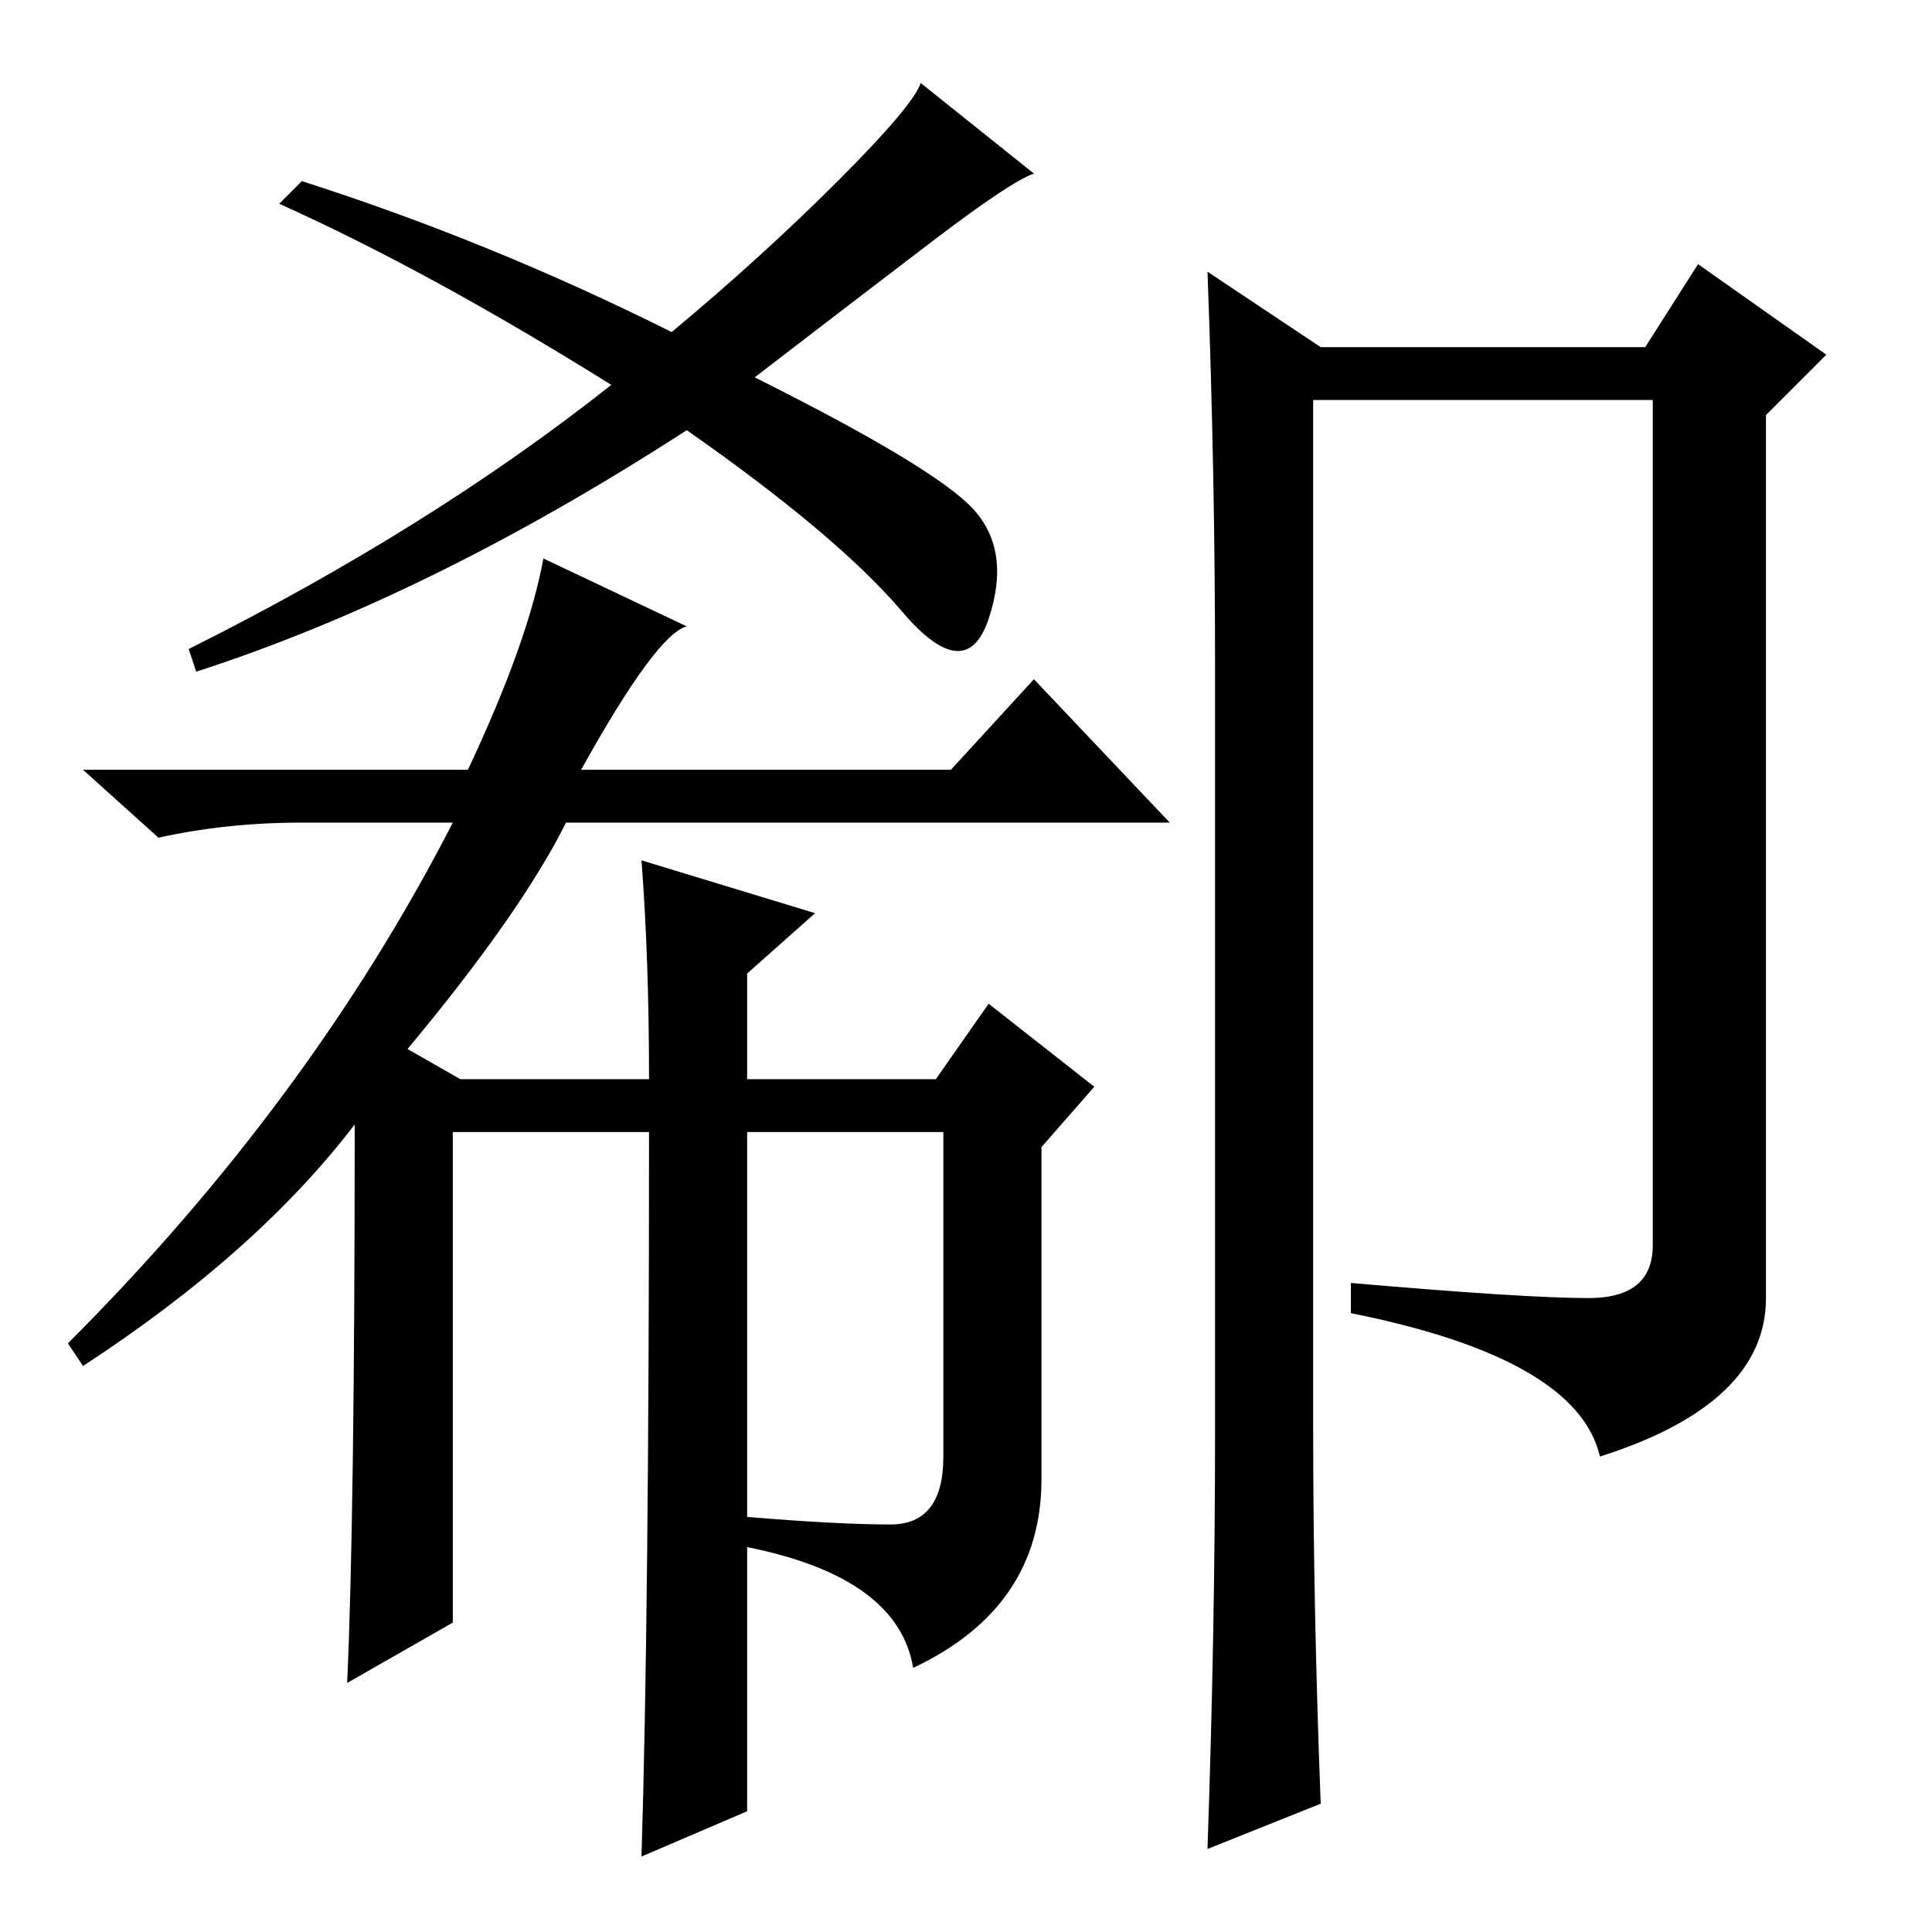 <?xml version="1.0" standalone="no"?>
<!DOCTYPE svg PUBLIC "-//W3C//DTD SVG 1.1//EN" "http://www.w3.org/Graphics/SVG/1.1/DTD/svg11.dtd" >
<svg xmlns="http://www.w3.org/2000/svg" xmlns:xlink="http://www.w3.org/1999/xlink" version="1.1" viewBox="0 -36 256 256">
  <g transform="matrix(1 0 0 -1 0 220)">
   <path fill="currentColor"
d="M89 212q12 10 22 20t11 13l15 -12q-3 -1 -13.5 -9t-23.5 -18q24 -12 29 -17.5t2 -14.5t-11.5 1t-28.5 24q-34 -22 -65 -32l-1 3q32 16 56 35q-24 15 -44 24l3 3q25 -8 49 -20zM85 142l23 -7l-9 -8v-14h25l7 10l14 -11l-7 -8v-44q0 -17 -17 -25q-2 12 -22 16v-35l-14 -6
q1 32 1 96h-26v-65l-14 -8q1 22 1 74q-13 -17 -36 -32l-2 3q32 32 51 69h-20q-10 0 -19 -2l-10 9h51q8 17 10 28l19 -9q-4 -1 -14 -19h49l11 12l18 -19h-80q-6 -12 -21 -30l7 -4h25q0 16 -1 29zM99 55q12 -1 19 -1t7 9v43h-26v-51zM161 66v102q0 25 -1 52l15 -10h43l7 11
l17 -12l-8 -8v-117q0 -14 -22 -21q-3 13 -33 19v4q23 -2 31.5 -2t8.5 7v112h-45v-136q0 -24 1 -50l-15 -6q1 29 1 55z" />
  </g>

</svg>
